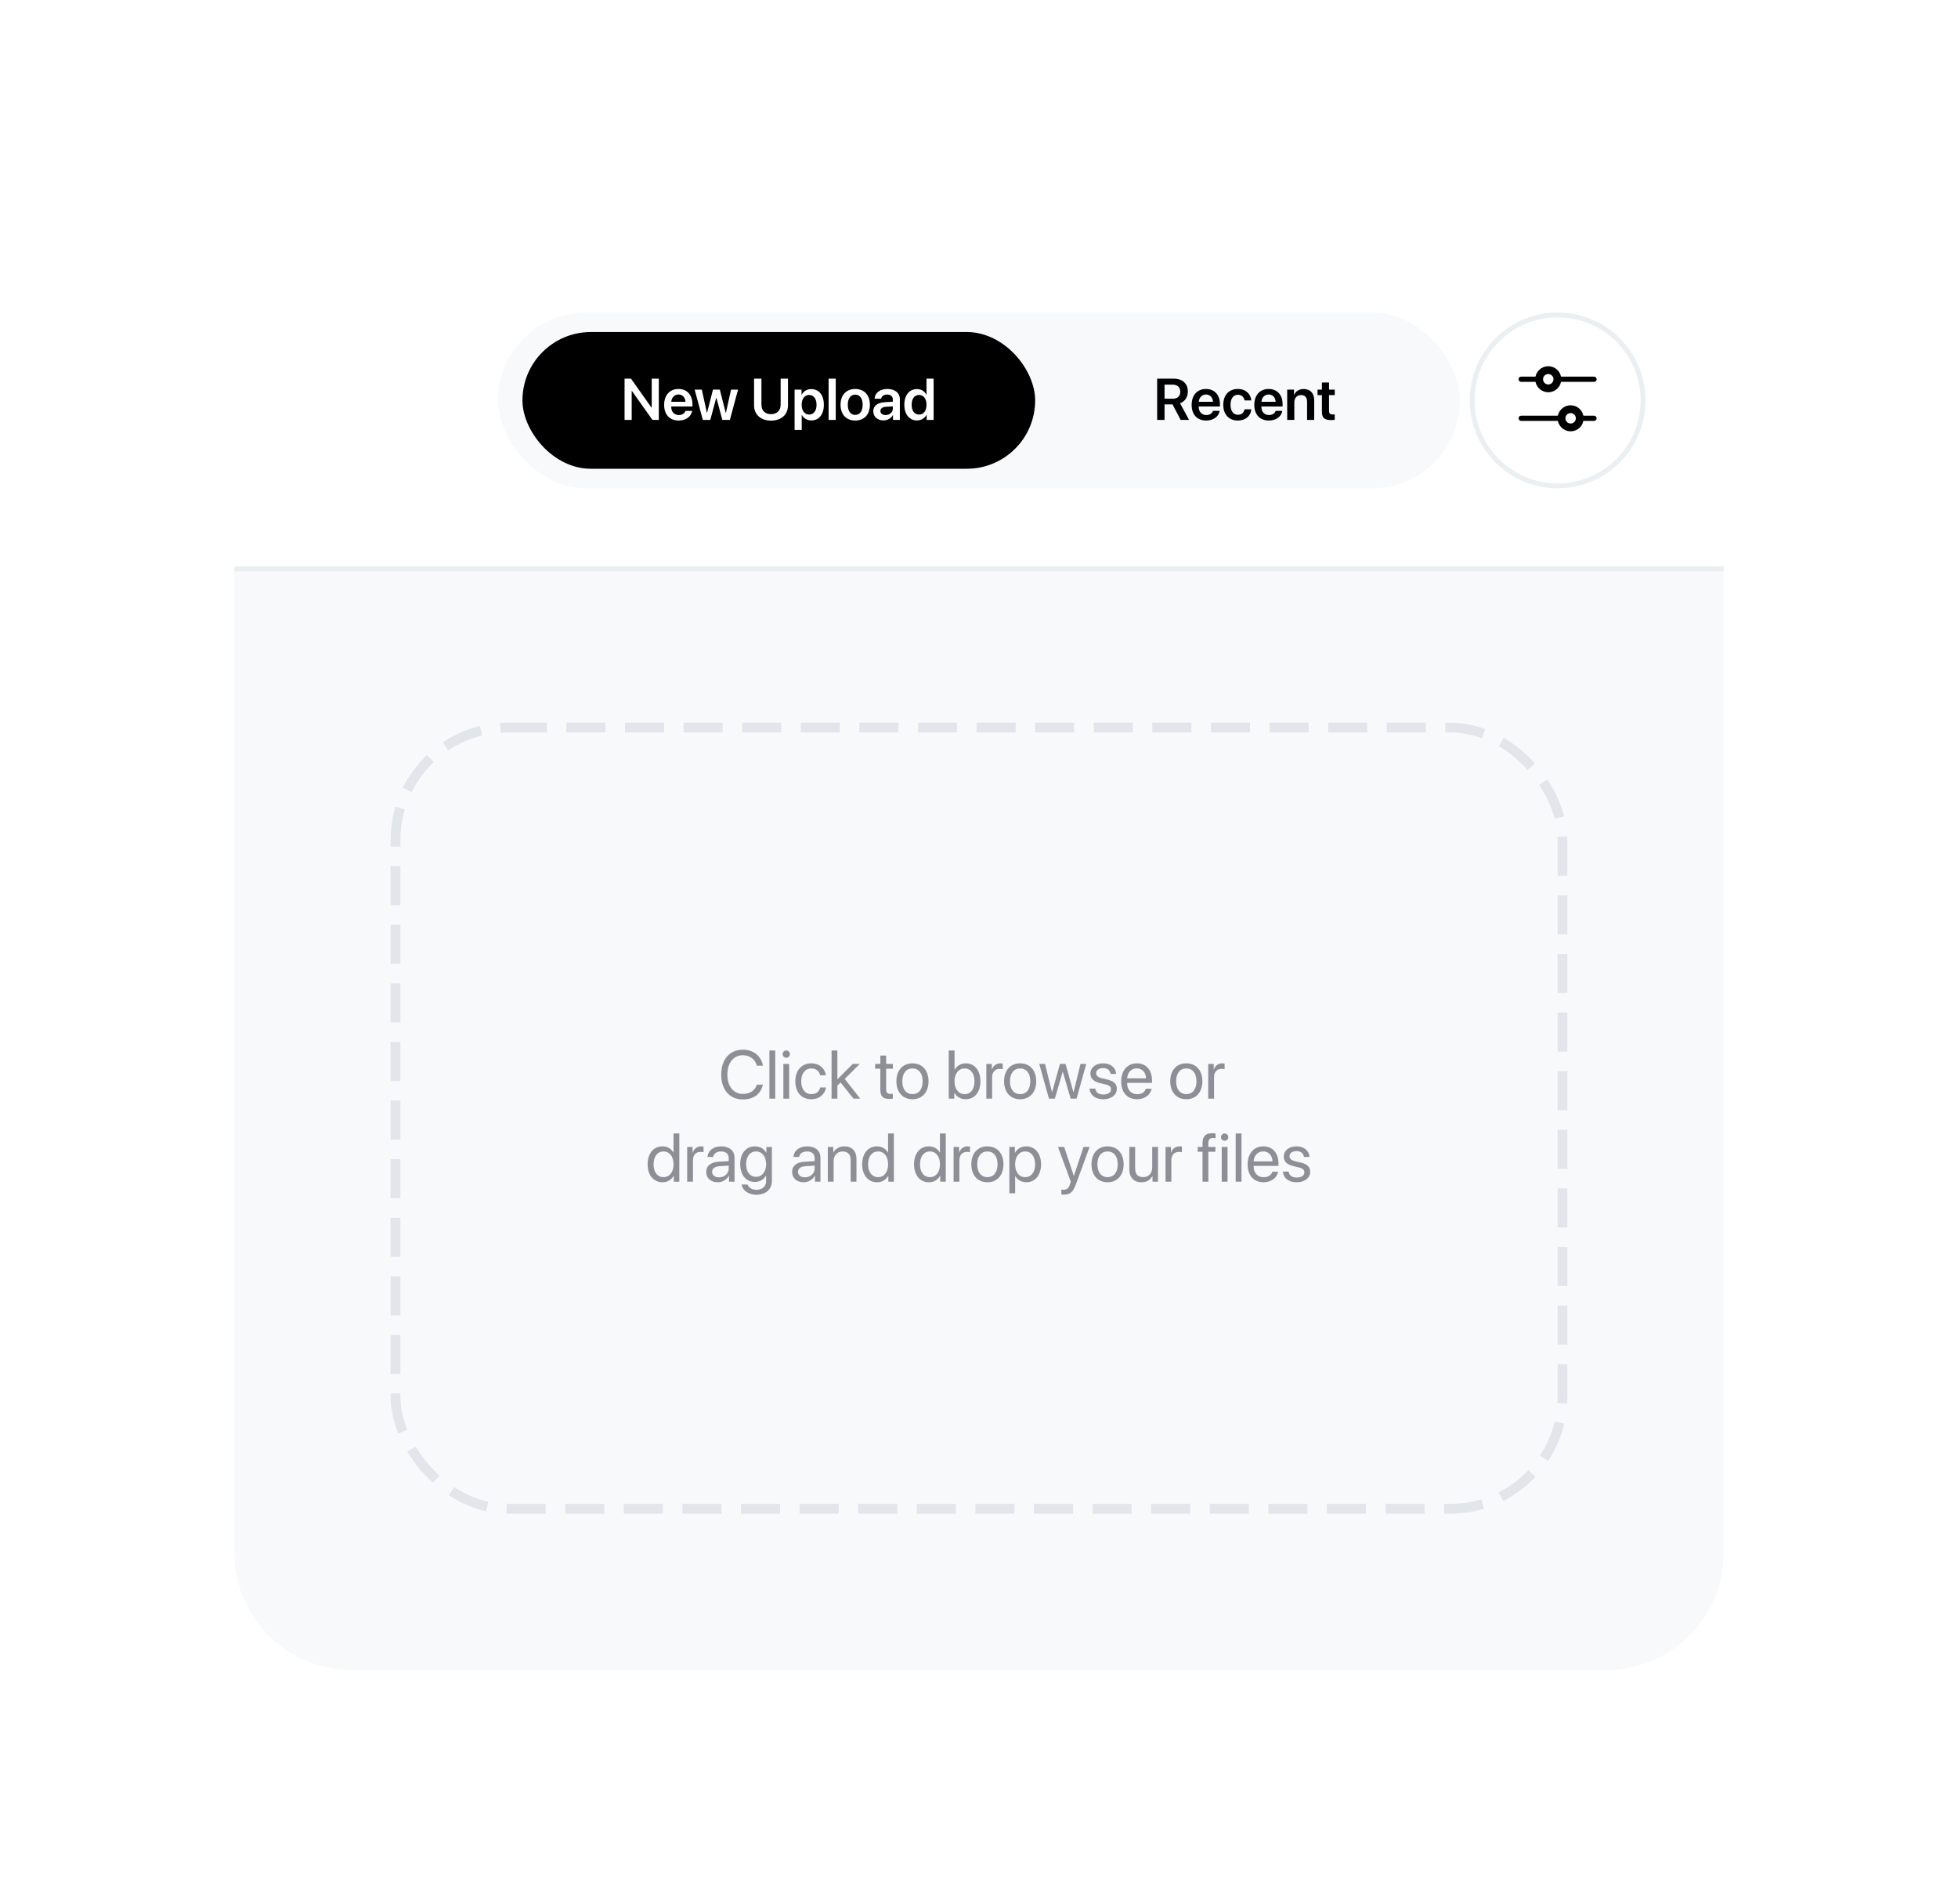 <svg width="401" height="390" viewBox="0 0 401 390" fill="none" xmlns="http://www.w3.org/2000/svg">
<g filter="url(#filter0_d_80_17740)">
<rect x="48" y="48" width="305" height="294" rx="24" fill="white"/>
<g filter="url(#filter1_i_80_17740)">
<rect x="102" y="64" width="197" height="36" rx="18" fill="#F7F9FB"/>
<rect x="107" y="68" width="105" height="28" rx="14" fill="black"/>
<path d="M129.371 86V80.07H129.424L133.625 86H134.926V77.545H133.473V83.469H133.42L129.225 77.545H127.912V86H129.371ZM140.387 84.143C140.229 84.658 139.713 84.998 139.033 84.998C138.078 84.998 137.469 84.33 137.469 83.334V83.246H141.811V82.772C141.811 80.885 140.709 79.66 138.945 79.66C137.152 79.66 136.016 80.955 136.016 82.918C136.016 84.898 137.141 86.123 139.004 86.123C140.475 86.123 141.564 85.314 141.752 84.143H140.387ZM138.951 80.791C139.789 80.791 140.352 81.406 140.381 82.285H137.48C137.539 81.418 138.131 80.791 138.951 80.791ZM151.156 79.789H149.715L148.666 84.559H148.631L147.418 79.789H146.018L144.805 84.559H144.775L143.727 79.789H142.262L143.943 86H145.467L146.686 81.459H146.715L147.939 86H149.475L151.156 79.789ZM155.943 77.545H154.432V83.018C154.432 84.863 155.768 86.141 157.906 86.141C160.051 86.141 161.381 84.863 161.381 83.018V77.545H159.875V82.883C159.875 84.037 159.16 84.822 157.906 84.822C156.652 84.822 155.943 84.037 155.943 82.883V77.545ZM166.145 79.684C165.242 79.684 164.539 80.141 164.188 80.861H164.158V79.789H162.734V88.045H164.193V84.969H164.223C164.562 85.666 165.266 86.1 166.168 86.1C167.727 86.1 168.723 84.875 168.723 82.894C168.723 80.908 167.721 79.684 166.145 79.684ZM165.699 84.904C164.791 84.904 164.188 84.113 164.182 82.894C164.188 81.688 164.791 80.885 165.699 80.885C166.643 80.885 167.229 81.67 167.229 82.894C167.229 84.125 166.643 84.904 165.699 84.904ZM169.701 86H171.16V77.545H169.701V86ZM175.15 86.123C176.973 86.123 178.156 84.91 178.156 82.894C178.156 80.885 176.961 79.66 175.15 79.66C173.34 79.66 172.145 80.891 172.145 82.894C172.145 84.91 173.328 86.123 175.15 86.123ZM175.15 84.969C174.225 84.969 173.627 84.219 173.627 82.894C173.627 81.576 174.23 80.82 175.15 80.82C176.076 80.82 176.674 81.576 176.674 82.894C176.674 84.219 176.076 84.969 175.15 84.969ZM180.922 86.1C181.719 86.1 182.498 85.684 182.855 85.01H182.885V86H184.291V81.723C184.291 80.475 183.289 79.66 181.748 79.66C180.166 79.66 179.176 80.492 179.111 81.652H180.465C180.559 81.137 180.998 80.803 181.689 80.803C182.41 80.803 182.85 81.178 182.85 81.828V82.273L181.209 82.367C179.697 82.461 178.848 83.123 178.848 84.225C178.848 85.344 179.721 86.1 180.922 86.1ZM181.361 84.998C180.729 84.998 180.307 84.676 180.307 84.166C180.307 83.674 180.711 83.357 181.414 83.311L182.85 83.223V83.697C182.85 84.447 182.188 84.998 181.361 84.998ZM187.789 86.1C188.697 86.1 189.412 85.637 189.752 84.939H189.775V86H191.205V77.545H189.746V80.832H189.711C189.383 80.147 188.68 79.684 187.789 79.684C186.225 79.684 185.211 80.926 185.211 82.889C185.211 84.863 186.225 86.1 187.789 86.1ZM188.229 80.885C189.148 80.885 189.752 81.676 189.752 82.894C189.752 84.125 189.148 84.904 188.229 84.904C187.285 84.904 186.705 84.131 186.705 82.894C186.705 81.664 187.291 80.885 188.229 80.885Z" fill="white"/>
<rect x="216" y="68" width="78" height="28" rx="14" fill="#F7F9FB"/>
<path d="M238.5 82.818H240.135L241.799 86H243.521L241.676 82.59C242.684 82.227 243.27 81.295 243.27 80.176C243.27 78.559 242.174 77.545 240.346 77.545H236.988V86H238.5V82.818ZM238.5 78.769H240.176C241.131 78.769 241.723 79.32 241.723 80.211C241.723 81.125 241.166 81.658 240.205 81.658H238.5V78.769ZM248.42 84.143C248.262 84.658 247.746 84.998 247.066 84.998C246.111 84.998 245.502 84.33 245.502 83.334V83.246H249.844V82.772C249.844 80.885 248.742 79.66 246.979 79.66C245.186 79.66 244.049 80.955 244.049 82.918C244.049 84.898 245.174 86.123 247.037 86.123C248.508 86.123 249.598 85.314 249.785 84.143H248.42ZM246.984 80.791C247.822 80.791 248.385 81.406 248.414 82.285H245.514C245.572 81.418 246.164 80.791 246.984 80.791ZM256.26 82.004C256.16 80.697 255.146 79.66 253.506 79.66C251.701 79.66 250.529 80.908 250.529 82.894C250.529 84.91 251.701 86.123 253.518 86.123C255.076 86.123 256.148 85.209 256.266 83.82H254.889C254.754 84.523 254.273 84.945 253.535 84.945C252.609 84.945 252.012 84.195 252.012 82.894C252.012 81.617 252.604 80.844 253.523 80.844C254.303 80.844 254.766 81.342 254.883 82.004H256.26ZM261.252 84.143C261.094 84.658 260.578 84.998 259.898 84.998C258.943 84.998 258.334 84.33 258.334 83.334V83.246H262.676V82.772C262.676 80.885 261.574 79.66 259.811 79.66C258.018 79.66 256.881 80.955 256.881 82.918C256.881 84.898 258.006 86.123 259.869 86.123C261.34 86.123 262.43 85.314 262.617 84.143H261.252ZM259.816 80.791C260.654 80.791 261.217 81.406 261.246 82.285H258.346C258.404 81.418 258.996 80.791 259.816 80.791ZM263.619 86H265.078V82.402C265.078 81.512 265.611 80.908 266.449 80.908C267.281 80.908 267.691 81.4 267.691 82.279V86H269.15V81.986C269.15 80.551 268.371 79.672 267 79.672C266.045 79.672 265.383 80.117 265.049 80.856H265.02V79.789H263.619V86ZM270.727 78.336V79.789H269.836V80.914H270.727V84.348C270.727 85.555 271.254 86.029 272.596 86.029C272.906 86.029 273.193 86.006 273.352 85.971V84.857C273.258 84.875 273.07 84.887 272.936 84.887C272.42 84.887 272.186 84.652 272.186 84.143V80.914H273.357V79.789H272.186V78.336H270.727Z" fill="black"/>
</g>
<rect x="311" y="77.133" width="16" height="1.067" rx="0.533" fill="black"/>
<rect x="311" y="85.133" width="16" height="1.067" rx="0.533" fill="black"/>
<circle cx="321.667" cy="85.667" r="1.867" fill="white" stroke="black" stroke-width="1.6"/>
<circle cx="317.085" cy="77.667" r="1.867" fill="white" stroke="black" stroke-width="1.6"/>
<circle cx="319" cy="82" r="17.5" stroke="#EBEFF2"/>
<path d="M48 116H353V318C353 331.255 342.255 342 329 342H72C58.745 342 48 331.255 48 318V116Z" fill="#F7F9FB"/>
<path opacity="0.5" d="M152.149 225.164C154.33 225.164 155.793 224.077 156.244 222.129H155C154.645 223.332 153.605 224.029 152.156 224.029C150.208 224.029 148.971 222.484 148.971 220.064C148.971 217.665 150.222 216.106 152.149 216.106C153.558 216.106 154.686 216.954 155 218.246H156.244C155.93 216.277 154.296 214.972 152.149 214.972C149.449 214.972 147.706 216.968 147.706 220.064C147.706 223.188 149.429 225.164 152.149 225.164ZM157.577 225H158.767V215.136H157.577V225ZM161.029 216.626C161.446 216.626 161.774 216.291 161.774 215.881C161.774 215.464 161.446 215.136 161.029 215.136C160.619 215.136 160.284 215.464 160.284 215.881C160.284 216.291 160.619 216.626 161.029 216.626ZM160.435 225H161.624V217.891H160.435V225ZM169.137 220.222C168.986 218.943 167.927 217.768 166.149 217.768C164.188 217.768 162.882 219.203 162.882 221.445C162.882 223.735 164.194 225.123 166.163 225.123C167.776 225.123 168.966 224.125 169.15 222.71H167.981C167.776 223.564 167.141 224.077 166.17 224.077C164.939 224.077 164.092 223.1 164.092 221.445C164.092 219.832 164.926 218.813 166.156 218.813C167.202 218.813 167.804 219.449 167.975 220.222H169.137ZM171.495 222.32L172.158 221.691L174.797 225H176.178L172.999 220.96L176.082 217.891H174.64L171.495 221.049V215.136H170.306V225H171.495V222.32ZM180.293 216.175V217.891H179.233V218.868H180.293V223.154C180.293 224.521 180.799 225.055 182.104 225.055C182.385 225.055 182.713 225.034 182.856 225V224.002C182.774 224.016 182.501 224.036 182.364 224.036C181.756 224.036 181.482 223.742 181.482 223.093V218.868H182.863V217.891H181.482V216.175H180.293ZM186.876 225.123C188.838 225.123 190.164 223.708 190.164 221.445C190.164 219.176 188.838 217.768 186.876 217.768C184.907 217.768 183.581 219.176 183.581 221.445C183.581 223.708 184.907 225.123 186.876 225.123ZM186.876 224.077C185.618 224.077 184.791 223.12 184.791 221.445C184.791 219.771 185.618 218.813 186.876 218.813C188.134 218.813 188.954 219.771 188.954 221.445C188.954 223.12 188.134 224.077 186.876 224.077ZM197.772 225.123C199.591 225.123 200.794 223.681 200.794 221.445C200.794 219.217 199.584 217.768 197.793 217.768C196.788 217.768 195.961 218.267 195.517 219.08H195.489V215.136H194.3V225H195.435V223.797H195.462C195.92 224.617 196.733 225.123 197.772 225.123ZM197.54 218.813C198.798 218.813 199.577 219.832 199.577 221.445C199.577 223.072 198.798 224.077 197.54 224.077C196.337 224.077 195.482 223.031 195.482 221.445C195.482 219.866 196.337 218.813 197.54 218.813ZM202.004 225H203.193V220.57C203.193 219.565 203.795 218.902 204.718 218.902C205.005 218.902 205.258 218.937 205.354 218.971V217.815C205.258 217.802 205.08 217.768 204.875 217.768C204.041 217.768 203.385 218.267 203.152 219.053H203.125V217.891H202.004V225ZM208.929 225.123C210.891 225.123 212.217 223.708 212.217 221.445C212.217 219.176 210.891 217.768 208.929 217.768C206.96 217.768 205.634 219.176 205.634 221.445C205.634 223.708 206.96 225.123 208.929 225.123ZM208.929 224.077C207.671 224.077 206.844 223.12 206.844 221.445C206.844 219.771 207.671 218.813 208.929 218.813C210.187 218.813 211.007 219.771 211.007 221.445C211.007 223.12 210.187 224.077 208.929 224.077ZM222.464 217.891H221.288L219.866 223.674H219.839L218.226 217.891H217.077L215.471 223.674H215.443L214.021 217.891H212.839L214.828 225H216.038L217.638 219.497H217.665L219.271 225H220.481L222.464 217.891ZM223.318 219.853C223.318 220.878 223.968 221.5 225.308 221.821L226.436 222.095C227.249 222.293 227.529 222.587 227.529 223.1C227.529 223.742 226.935 224.152 225.971 224.152C225.007 224.152 224.46 223.763 224.316 222.949H223.127C223.264 224.282 224.303 225.123 225.971 225.123C227.557 225.123 228.726 224.248 228.726 223.011C228.726 221.992 228.206 221.432 226.771 221.083L225.643 220.81C224.85 220.618 224.487 220.283 224.487 219.791C224.487 219.169 225.062 218.738 225.93 218.738C226.805 218.738 227.352 219.196 227.44 219.941H228.575C228.527 218.684 227.488 217.768 225.93 217.768C224.392 217.768 223.318 218.636 223.318 219.853ZM234.68 222.963C234.481 223.633 233.818 224.091 232.916 224.091C231.638 224.091 230.838 223.195 230.838 221.835V221.767H235.938V221.315C235.938 219.162 234.755 217.768 232.834 217.768C230.872 217.768 229.614 219.265 229.614 221.473C229.614 223.708 230.852 225.123 232.889 225.123C234.44 225.123 235.644 224.207 235.849 222.963H234.68ZM232.813 218.8C233.935 218.8 234.68 219.647 234.707 220.837H230.845C230.92 219.654 231.699 218.8 232.813 218.8ZM242.958 225.123C244.92 225.123 246.246 223.708 246.246 221.445C246.246 219.176 244.92 217.768 242.958 217.768C240.989 217.768 239.663 219.176 239.663 221.445C239.663 223.708 240.989 225.123 242.958 225.123ZM242.958 224.077C241.7 224.077 240.873 223.12 240.873 221.445C240.873 219.771 241.7 218.813 242.958 218.813C244.216 218.813 245.036 219.771 245.036 221.445C245.036 223.12 244.216 224.077 242.958 224.077ZM247.449 225H248.639V220.57C248.639 219.565 249.24 218.902 250.163 218.902C250.45 218.902 250.703 218.937 250.799 218.971V217.815C250.703 217.802 250.525 217.768 250.32 217.768C249.486 217.768 248.83 218.267 248.598 219.053H248.57V217.891H247.449V225ZM135.675 242.123C136.7 242.123 137.514 241.617 137.972 240.797H137.992V242H139.127V232.136H137.938V236.046H137.91C137.486 235.267 136.666 234.768 135.647 234.768C133.856 234.768 132.633 236.217 132.633 238.445C132.633 240.674 133.863 242.123 135.675 242.123ZM135.9 235.813C137.124 235.813 137.944 236.859 137.944 238.445C137.944 240.038 137.124 241.077 135.9 241.077C134.643 241.077 133.85 240.059 133.85 238.445C133.85 236.839 134.643 235.813 135.9 235.813ZM140.733 242H141.923V237.57C141.923 236.565 142.524 235.902 143.447 235.902C143.734 235.902 143.987 235.937 144.083 235.971V234.815C143.987 234.802 143.81 234.768 143.604 234.768C142.771 234.768 142.114 235.267 141.882 236.053H141.854V234.891H140.733V242ZM146.995 242.123C147.952 242.123 148.854 241.59 149.278 240.776H149.306V242H150.434V237.085C150.434 235.67 149.381 234.768 147.713 234.768C146.031 234.768 144.979 235.711 144.896 236.941H146.045C146.195 236.244 146.77 235.813 147.686 235.813C148.67 235.813 149.244 236.333 149.244 237.201V237.796L147.207 237.912C145.566 238.008 144.63 238.773 144.63 239.99C144.63 241.269 145.58 242.123 146.995 242.123ZM147.262 241.111C146.407 241.111 145.84 240.667 145.84 239.99C145.84 239.32 146.387 238.896 147.344 238.835L149.244 238.719V239.3C149.244 240.325 148.383 241.111 147.262 241.111ZM154.877 244.68C156.839 244.68 158.09 243.552 158.09 241.856V234.891H156.955V236.087H156.935C156.463 235.26 155.629 234.768 154.624 234.768C152.785 234.768 151.596 236.189 151.596 238.418C151.596 240.626 152.785 242.055 154.597 242.055C155.595 242.055 156.436 241.549 156.873 240.776H156.9V241.897C156.9 242.957 156.155 243.668 154.925 243.668C154.036 243.668 153.332 243.237 153.1 242.588H151.876C152.074 243.798 153.312 244.68 154.877 244.68ZM154.836 241.009C153.612 241.009 152.812 240.011 152.812 238.418C152.812 236.825 153.612 235.813 154.836 235.813C156.073 235.813 156.9 236.853 156.9 238.418C156.9 239.983 156.073 241.009 154.836 241.009ZM164.591 242.123C165.548 242.123 166.45 241.59 166.874 240.776H166.901V242H168.029V237.085C168.029 235.67 166.977 234.768 165.309 234.768C163.627 234.768 162.574 235.711 162.492 236.941H163.641C163.791 236.244 164.365 235.813 165.281 235.813C166.266 235.813 166.84 236.333 166.84 237.201V237.796L164.803 237.912C163.162 238.008 162.226 238.773 162.226 239.99C162.226 241.269 163.176 242.123 164.591 242.123ZM164.857 241.111C164.003 241.111 163.436 240.667 163.436 239.99C163.436 239.32 163.982 238.896 164.939 238.835L166.84 238.719V239.3C166.84 240.325 165.979 241.111 164.857 241.111ZM169.54 242H170.729V237.816C170.729 236.613 171.461 235.82 172.582 235.82C173.676 235.82 174.216 236.449 174.216 237.598V242H175.405V237.386C175.405 235.772 174.503 234.768 172.944 234.768C171.844 234.768 171.085 235.26 170.688 236.025H170.661V234.891H169.54V242ZM179.616 242.123C180.642 242.123 181.455 241.617 181.913 240.797H181.934V242H183.068V232.136H181.879V236.046H181.852C181.428 235.267 180.607 234.768 179.589 234.768C177.798 234.768 176.574 236.217 176.574 238.445C176.574 240.674 177.805 242.123 179.616 242.123ZM179.842 235.813C181.065 235.813 181.886 236.859 181.886 238.445C181.886 240.038 181.065 241.077 179.842 241.077C178.584 241.077 177.791 240.059 177.791 238.445C177.791 236.839 178.584 235.813 179.842 235.813ZM190.239 242.123C191.265 242.123 192.078 241.617 192.536 240.797H192.557V242H193.691V232.136H192.502V236.046H192.475C192.051 235.267 191.23 234.768 190.212 234.768C188.421 234.768 187.197 236.217 187.197 238.445C187.197 240.674 188.428 242.123 190.239 242.123ZM190.465 235.813C191.688 235.813 192.509 236.859 192.509 238.445C192.509 240.038 191.688 241.077 190.465 241.077C189.207 241.077 188.414 240.059 188.414 238.445C188.414 236.839 189.207 235.813 190.465 235.813ZM195.298 242H196.487V237.57C196.487 236.565 197.089 235.902 198.012 235.902C198.299 235.902 198.552 235.937 198.647 235.971V234.815C198.552 234.802 198.374 234.768 198.169 234.768C197.335 234.768 196.679 235.267 196.446 236.053H196.419V234.891H195.298V242ZM202.223 242.123C204.185 242.123 205.511 240.708 205.511 238.445C205.511 236.176 204.185 234.768 202.223 234.768C200.254 234.768 198.928 236.176 198.928 238.445C198.928 240.708 200.254 242.123 202.223 242.123ZM202.223 241.077C200.965 241.077 200.138 240.12 200.138 238.445C200.138 236.771 200.965 235.813 202.223 235.813C203.48 235.813 204.301 236.771 204.301 238.445C204.301 240.12 203.48 241.077 202.223 241.077ZM210.166 234.768C209.134 234.768 208.307 235.294 207.869 236.094H207.842V234.891H206.714V244.372H207.903V240.845H207.931C208.354 241.624 209.175 242.123 210.193 242.123C211.984 242.123 213.208 240.674 213.208 238.445C213.208 236.217 211.978 234.768 210.166 234.768ZM209.934 241.077C208.717 241.077 207.896 240.031 207.896 238.445C207.896 236.866 208.717 235.813 209.934 235.813C211.198 235.813 211.991 236.839 211.991 238.445C211.991 240.059 211.198 241.077 209.934 241.077ZM217.877 244.659C219.162 244.659 219.75 244.16 220.358 242.499L223.154 234.891H221.903L219.935 240.811H219.914L217.945 234.891H216.674L219.299 242.007L219.135 242.506C218.861 243.333 218.492 243.654 217.829 243.654C217.679 243.654 217.494 243.647 217.364 243.62V244.618C217.494 244.646 217.733 244.659 217.877 244.659ZM226.832 242.123C228.794 242.123 230.12 240.708 230.12 238.445C230.12 236.176 228.794 234.768 226.832 234.768C224.863 234.768 223.537 236.176 223.537 238.445C223.537 240.708 224.863 242.123 226.832 242.123ZM226.832 241.077C225.574 241.077 224.747 240.12 224.747 238.445C224.747 236.771 225.574 235.813 226.832 235.813C228.09 235.813 228.91 236.771 228.91 238.445C228.91 240.12 228.09 241.077 226.832 241.077ZM237.161 234.891H235.972V239.067C235.972 240.277 235.274 241.07 234.119 241.07C233.019 241.07 232.479 240.448 232.479 239.293V234.891H231.289V239.505C231.289 241.118 232.198 242.123 233.75 242.123C234.844 242.123 235.582 241.665 236.006 240.845H236.033V242H237.161V234.891ZM238.706 242H239.896V237.57C239.896 236.565 240.497 235.902 241.42 235.902C241.707 235.902 241.96 235.937 242.056 235.971V234.815C241.96 234.802 241.782 234.768 241.577 234.768C240.743 234.768 240.087 235.267 239.854 236.053H239.827V234.891H238.706V242ZM246.28 242H247.47V235.868H248.919V234.891H247.463V234.104C247.463 233.4 247.771 233.059 248.413 233.059C248.611 233.059 248.81 233.079 248.953 233.1V232.136C248.782 232.108 248.495 232.081 248.229 232.081C246.916 232.081 246.28 232.73 246.28 234.098V234.891H245.289V235.868H246.28V242ZM250.806 233.626C251.223 233.626 251.551 233.291 251.551 232.881C251.551 232.464 251.223 232.136 250.806 232.136C250.396 232.136 250.061 232.464 250.061 232.881C250.061 233.291 250.396 233.626 250.806 233.626ZM250.211 242H251.4V234.891H250.211V242ZM253.068 242H254.258V232.136H253.068V242ZM260.581 239.963C260.383 240.633 259.72 241.091 258.817 241.091C257.539 241.091 256.739 240.195 256.739 238.835V238.767H261.839V238.315C261.839 236.162 260.656 234.768 258.735 234.768C256.773 234.768 255.516 236.265 255.516 238.473C255.516 240.708 256.753 242.123 258.79 242.123C260.342 242.123 261.545 241.207 261.75 239.963H260.581ZM258.715 235.8C259.836 235.8 260.581 236.647 260.608 237.837H256.746C256.821 236.654 257.601 235.8 258.715 235.8ZM262.919 236.853C262.919 237.878 263.568 238.5 264.908 238.821L266.036 239.095C266.85 239.293 267.13 239.587 267.13 240.1C267.13 240.742 266.535 241.152 265.571 241.152C264.607 241.152 264.061 240.763 263.917 239.949H262.728C262.864 241.282 263.903 242.123 265.571 242.123C267.157 242.123 268.326 241.248 268.326 240.011C268.326 238.992 267.807 238.432 266.371 238.083L265.243 237.81C264.45 237.618 264.088 237.283 264.088 236.791C264.088 236.169 264.662 235.738 265.53 235.738C266.405 235.738 266.952 236.196 267.041 236.941H268.176C268.128 235.684 267.089 234.768 265.53 234.768C263.992 234.768 262.919 235.636 262.919 236.853Z" fill="#242634"/>
<rect x="81" y="149" width="239" height="160" rx="23" stroke="#E2E6EA" stroke-width="2" stroke-dasharray="8 4"/>
<rect x="48" y="116" width="305" height="1" fill="#EBEFF2"/>
</g>
<defs>
<filter id="filter0_d_80_17740" x="0" y="0" width="401" height="390" filterUnits="userSpaceOnUse" color-interpolation-filters="sRGB">
<feFlood flood-opacity="0" result="BackgroundImageFix"/>
<feColorMatrix in="SourceAlpha" type="matrix" values="0 0 0 0 0 0 0 0 0 0 0 0 0 0 0 0 0 0 127 0" result="hardAlpha"/>
<feOffset/>
<feGaussianBlur stdDeviation="24"/>
<feColorMatrix type="matrix" values="0 0 0 0 0.096 0 0 0 0 0.152 0 0 0 0 0.35 0 0 0 0.06 0"/>
<feBlend mode="normal" in2="BackgroundImageFix" result="effect1_dropShadow_80_17740"/>
<feBlend mode="normal" in="SourceGraphic" in2="effect1_dropShadow_80_17740" result="shape"/>
</filter>
<filter id="filter1_i_80_17740" x="102" y="64" width="197" height="36" filterUnits="userSpaceOnUse" color-interpolation-filters="sRGB">
<feFlood flood-opacity="0" result="BackgroundImageFix"/>
<feBlend mode="normal" in="SourceGraphic" in2="BackgroundImageFix" result="shape"/>
<feColorMatrix in="SourceAlpha" type="matrix" values="0 0 0 0 0 0 0 0 0 0 0 0 0 0 0 0 0 0 127 0" result="hardAlpha"/>
<feOffset/>
<feGaussianBlur stdDeviation="1"/>
<feComposite in2="hardAlpha" operator="arithmetic" k2="-1" k3="1"/>
<feColorMatrix type="matrix" values="0 0 0 0 0 0 0 0 0 0 0 0 0 0 0 0 0 0 0.1 0"/>
<feBlend mode="normal" in2="shape" result="effect1_innerShadow_80_17740"/>
</filter>
</defs>
</svg>
